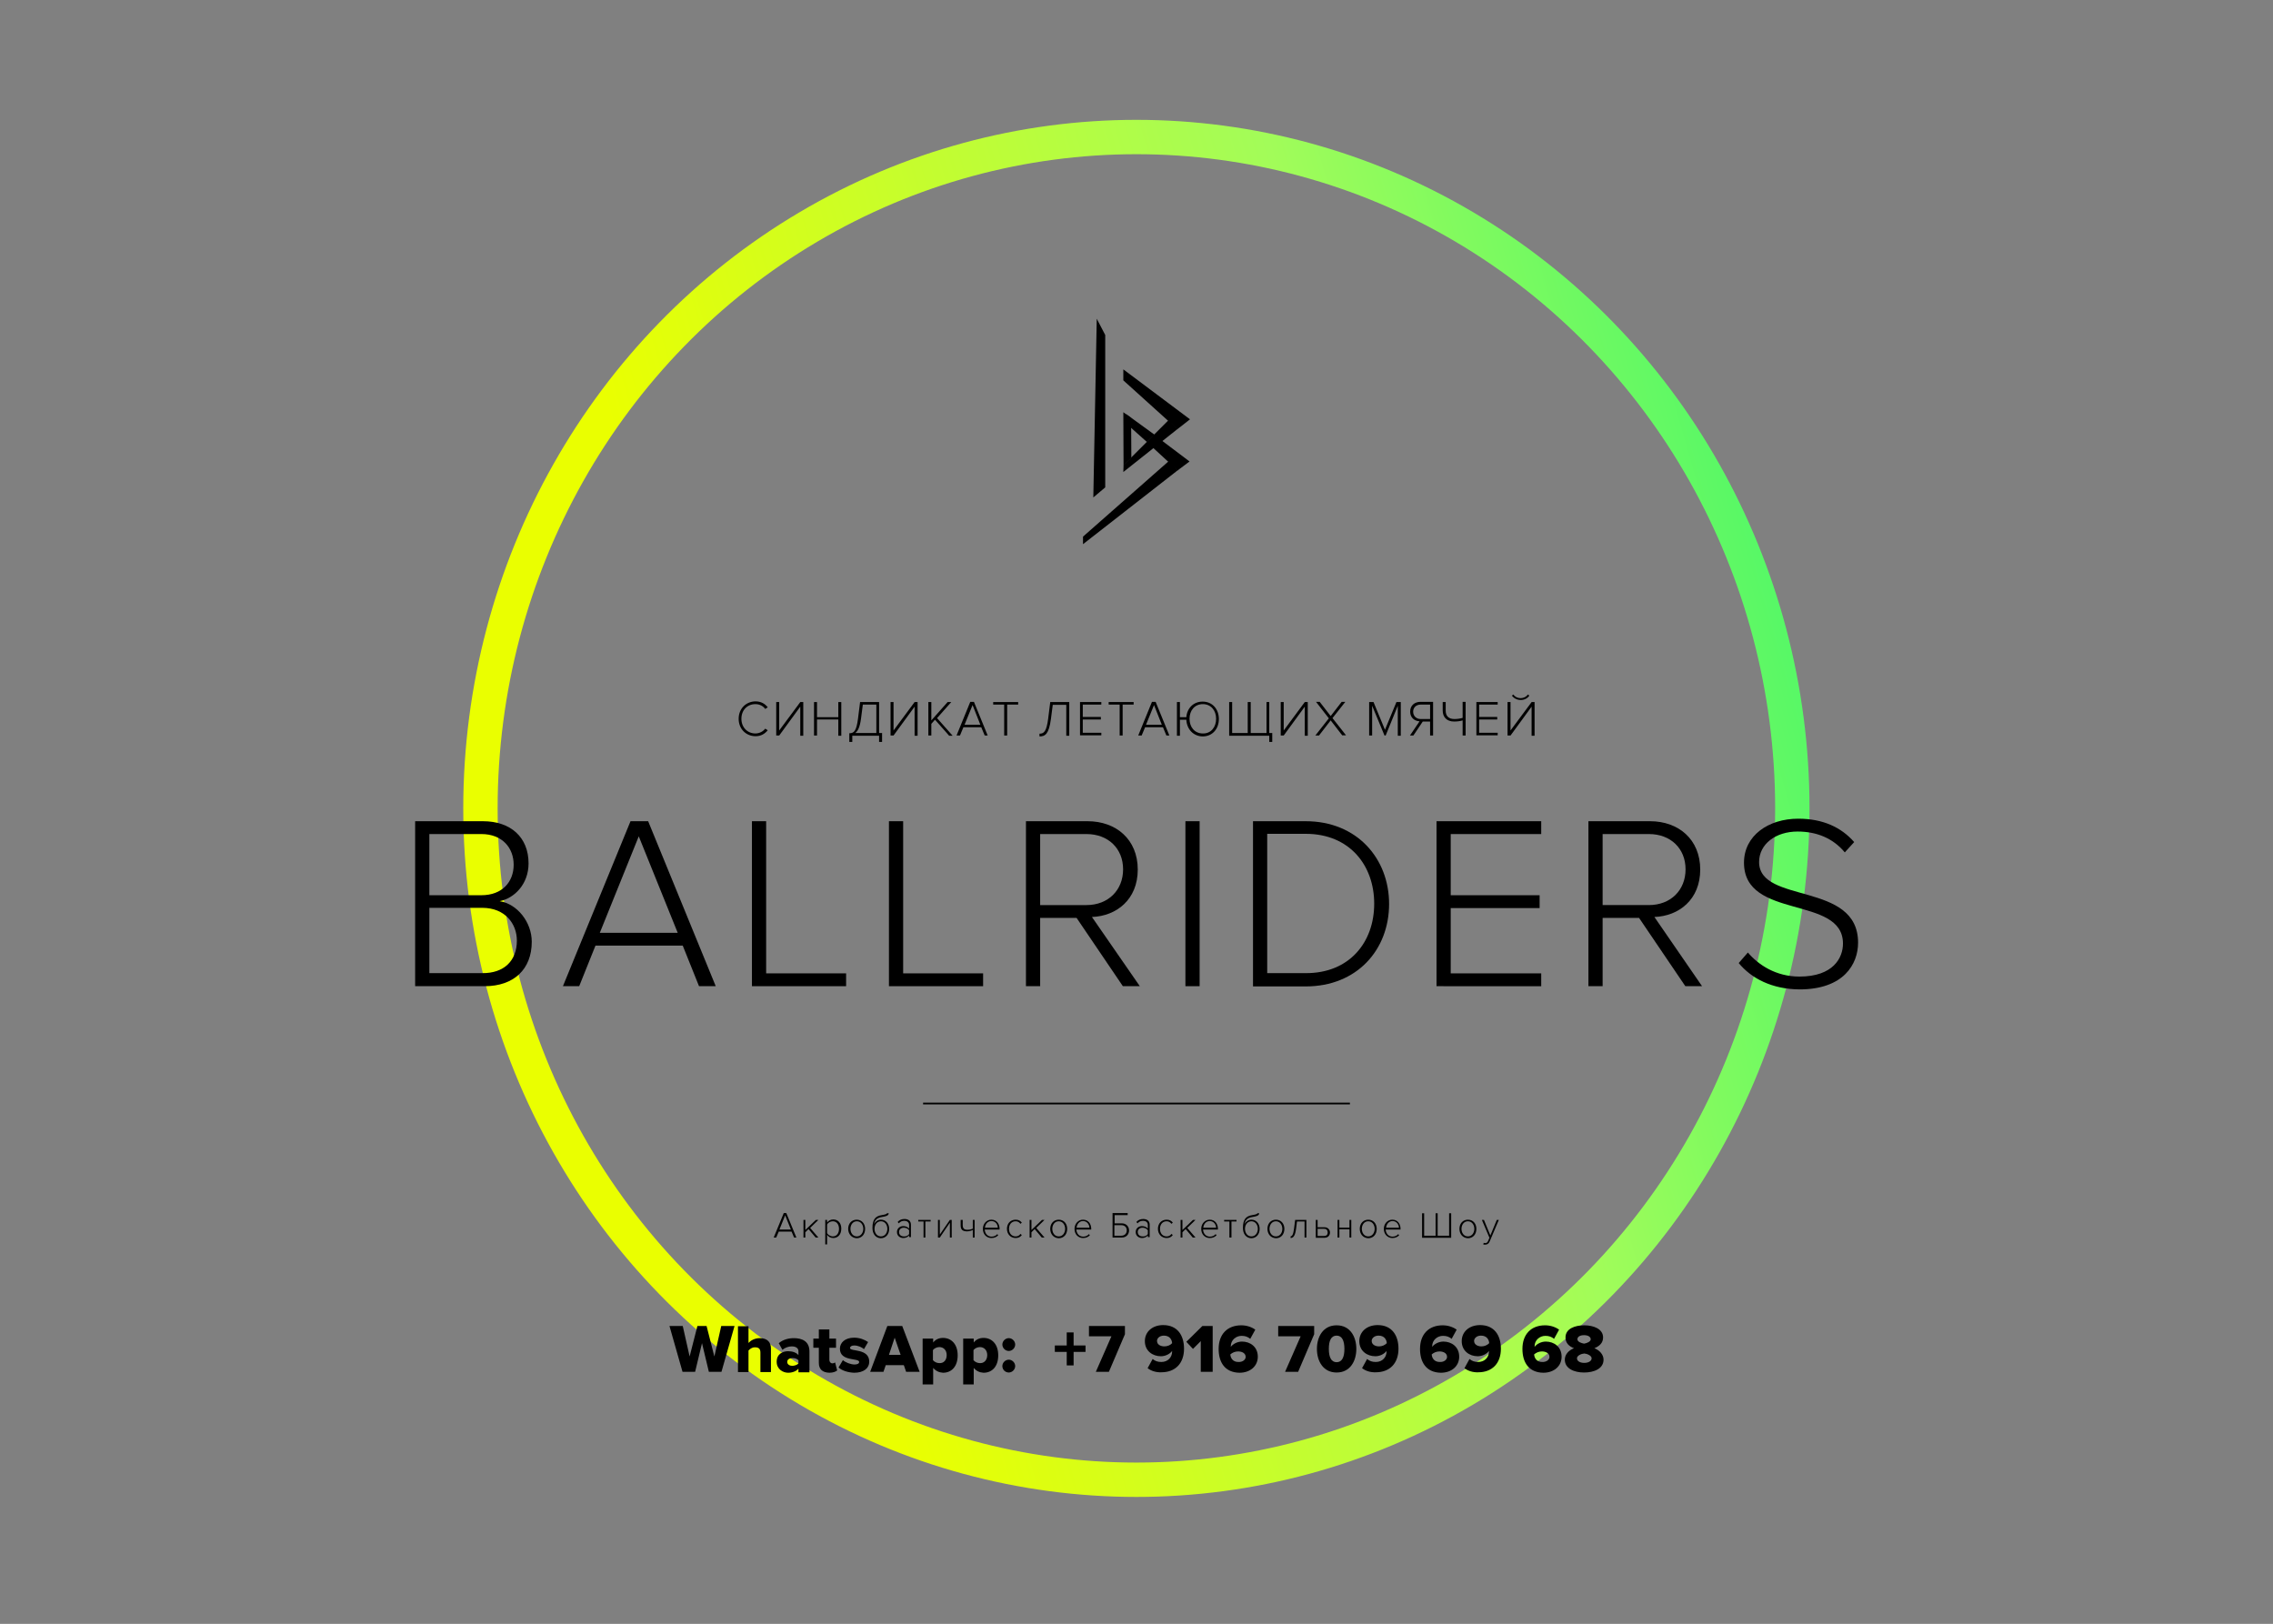 <?xml version="1.0" encoding="utf-8"?>
<!-- Generator: Adobe Illustrator 18.0.0, SVG Export Plug-In . SVG Version: 6.00 Build 0)  -->
<!DOCTYPE svg PUBLIC "-//W3C//DTD SVG 1.1//EN" "http://www.w3.org/Graphics/SVG/1.1/DTD/svg11.dtd">
<svg version="1.1" id="START" xmlns="http://www.w3.org/2000/svg" xmlns:xlink="http://www.w3.org/1999/xlink" x="0px" y="0px"
	 viewBox="64.5 -11.4 992.1 708.7" enable-background="new 64.5 -11.4 992.1 708.7" xml:space="preserve">
<rect x="64.5" y="-11.4" width="992.1" height="708.7" fill="#808080" stroke="none"/>
<line fill="none" stroke="#000000" stroke-width="0.763" x1="467.4" y1="470.2" x2="653.7" y2="470.2"/>
<linearGradient id="SVGID_1_" gradientUnits="userSpaceOnUse" x1="277.578" y1="422.495" x2="843.489" y2="260.223">
	<stop  offset="0" style="stop-color:#EAFF00"/>
	<stop  offset="0.203" style="stop-color:#EAFF00"/>
	<stop  offset="0.73" style="stop-color:#A2FC59"/>
	<stop  offset="1" style="stop-color:#57F866"/>
</linearGradient>
<ellipse fill="none" stroke="url(#SVGID_1_)" stroke-width="15" stroke-miterlimit="10" cx="560.5" cy="341.4" rx="286.3" ry="293"/>
<g>
	<path d="M386.9,302.3c0-4.5,3.3-7.6,7.4-7.6c2.3,0,4.1,1,5.3,2.6l-1.1,0.7c-0.9-1.3-2.5-2.1-4.3-2.1c-3.5,0-6.1,2.6-6.1,6.4
		c0,3.8,2.7,6.4,6.1,6.4c1.8,0,3.4-0.9,4.3-2.1l1.1,0.7c-1.3,1.6-3,2.6-5.3,2.6C390.2,309.9,386.9,306.8,386.9,302.3z"/>
	<path d="M403.3,309.6V295h1.3v12.4l9.2-12.4h1.3v14.7h-1.3V297l-9.2,12.6H403.3z"/>
	<path d="M430.4,309.6v-7h-9.3v7h-1.3V295h1.3v6.6h9.3V295h1.3v14.7H430.4z"/>
	<path d="M435.3,308.6c1.9,0,3-0.9,3.7-6.4l0.9-7.2h8.3v13.5h1.3v3.9h-1.3v-2.7h-11.7v2.7h-1.3V308.6z M437.8,308.5h9.2v-12.4h-5.9
		l-0.8,6.2C439.8,306,438.9,307.7,437.8,308.5z"/>
	<path d="M453.2,309.6V295h1.3v12.4l9.2-12.4h1.3v14.7h-1.3V297l-9.2,12.6H453.2z"/>
	<path d="M478.7,309.6l-6.1-6.9l-1.6,1.8v5.1h-1.3V295h1.3v8l7.1-8h1.6l-6.2,7l6.8,7.7H478.7z"/>
	<path d="M494.3,309.6l-1.5-3.6h-7.8l-1.5,3.6h-1.5l6-14.7h1.6l6,14.7H494.3z M489,296.3l-3.5,8.6h6.9L489,296.3z"/>
	<path d="M502.8,309.6v-13.5H498V295h10.9v1.1h-4.8v13.5H502.8z"/>
	<path d="M518.3,308.8c1.9,0,3-1.1,3.7-6.6l0.9-7.2h8.3v14.7h-1.3v-13.5h-5.9l-0.8,6.2c-0.9,6.6-2.5,7.6-5,7.6V308.8z"/>
	<path d="M535.9,309.6V295h9.3v1.1h-8.1v5.4h7.9v1.1h-7.9v5.8h8.1v1.1H535.9z"/>
	<path d="M553.2,309.6v-13.5h-4.8V295h10.9v1.1h-4.8v13.5H553.2z"/>
	<path d="M573.6,309.6l-1.5-3.6h-7.8l-1.5,3.6h-1.5l6-14.7h1.6l6,14.7H573.6z M568.2,296.3l-3.5,8.6h6.9L568.2,296.3z"/>
	<path d="M582.3,302.7h-2.8v7h-1.3V295h1.3v6.6h2.8c0.3-3.9,3.1-6.8,7.1-6.8c4.3,0,7.1,3.3,7.1,7.6s-2.8,7.6-7.1,7.6
		C585.3,309.9,582.5,306.8,582.3,302.7z M595.3,302.3c0-3.7-2.3-6.4-5.8-6.4c-3.5,0-5.8,2.7-5.8,6.4c0,3.7,2.3,6.4,5.8,6.4
		C593,308.8,595.3,306,595.3,302.3z"/>
	<path d="M618.5,295v13.5h1.3v3.9h-1.3v-2.7H601V295h1.3v13.5h6.8V295h1.3v13.5h6.9V295H618.5z"/>
	<path d="M623.5,309.6V295h1.3v12.4L634,295h1.3v14.7H634V297l-9.2,12.6H623.5z"/>
	<path d="M650.4,309.6l-5.1-6.6l-5.1,6.6h-1.6l5.9-7.5l-5.6-7.2h1.6l4.8,6.2l4.8-6.2h1.6l-5.6,7.1l5.9,7.5H650.4z"/>
	<path d="M674.6,309.6v-13l-5.3,13h-0.5l-5.4-13v13h-1.3V295h1.9l5,12.1l5-12.1h1.9v14.7H674.6z"/>
	<path d="M679.9,309.6l4.2-6.2c-2.2-0.1-4.1-1.6-4.1-4.2c0-2.7,1.9-4.3,4.5-4.3h5.5v14.7h-1.3v-6.1h-3.2l-4.1,6.1H679.9z
		 M688.7,302.4v-6.3h-4.1c-2,0-3.3,1.3-3.3,3.1c0,1.8,1.3,3.2,3.3,3.2H688.7z"/>
	<path d="M695.5,298.7c0,2.4,1.3,3.7,3.8,3.7c1.3,0,2.6-0.2,3.6-0.5v-7h1.3v14.7h-1.3v-6.6c-1,0.3-2.2,0.5-3.7,0.5c-3.3,0-5-2-5-4.8
		V295h1.3V298.7z"/>
	<path d="M708.9,309.6V295h9.3v1.1h-8.1v5.4h7.9v1.1h-7.9v5.8h8.1v1.1H708.9z"/>
	<path d="M722.5,309.6V295h1.3v12.4l9.2-12.4h1.3v14.7h-1.3V297l-9.2,12.6H722.5z M728.3,294.1c-1.6,0-3-0.7-3.9-1.9l0.6-0.5
		c0.7,1,1.9,1.6,3.2,1.6c1.3,0,2.5-0.6,3.2-1.6l0.6,0.5C731.3,293.3,729.9,294.1,728.3,294.1z"/>
</g>
<g>
	<path d="M411.1,528.7l-1.1-2.6h-5.6l-1.1,2.6h-1.1l4.4-10.7h1.1l4.4,10.7H411.1z M407.2,519l-2.5,6.2h5L407.2,519z"/>
	<path d="M420.5,528.7l-3.1-3.7l-1.4,1.4v2.3h-0.8V521h0.8v4.4l4.6-4.4h1.1l-3.6,3.5l3.6,4.2H420.5z"/>
	<path d="M425.5,527.5v4.2h-0.8V521h0.8v1.2c0.5-0.8,1.5-1.4,2.7-1.4c2.1,0,3.5,1.6,3.5,4c0,2.5-1.4,4.1-3.5,4.1
		C427.1,528.9,426.1,528.4,425.5,527.5z M430.7,524.9c0-1.9-1-3.3-2.7-3.3c-1.1,0-2.1,0.6-2.5,1.4v3.8c0.4,0.7,1.5,1.4,2.5,1.4
		C429.8,528.2,430.7,526.7,430.7,524.9z"/>
	<path d="M434.7,524.9c0-2.3,1.5-4,3.7-4c2.3,0,3.7,1.8,3.7,4c0,2.3-1.4,4.1-3.7,4.1C436.2,528.9,434.7,527.1,434.7,524.9z
		 M441.3,524.9c0-1.7-1-3.3-2.8-3.3c-1.8,0-2.8,1.6-2.8,3.3c0,1.7,1,3.3,2.8,3.3C440.2,528.2,441.3,526.6,441.3,524.9z"/>
	<path d="M445.3,524.5c0-3.8,1.4-5.2,4.1-5.6c1.7-0.3,2.2-0.5,2.2-0.8h0.8c0,1.1-1.5,1.4-2.8,1.6c-2.6,0.4-3.2,1.5-3.6,3.1
		c0.5-0.9,1.5-1.9,3-1.9c2.2,0,3.6,1.8,3.6,4c0,2.3-1.4,4.1-3.7,4.1C446.7,528.9,445.3,527.1,445.3,524.5z M451.8,524.9
		c0-1.7-1-3.3-2.8-3.3c-1.8,0-2.8,1.6-2.8,3.3c0,1.7,1,3.3,2.8,3.3C450.8,528.2,451.8,526.6,451.8,524.9z"/>
	<path d="M461.3,528.7v-0.9c-0.7,0.8-1.6,1.1-2.6,1.1c-1.3,0-2.7-0.9-2.7-2.6c0-1.7,1.4-2.6,2.7-2.6c1.1,0,2,0.4,2.6,1.1v-1.6
		c0-1.2-0.9-1.8-2.1-1.8c-1,0-1.7,0.3-2.4,1.1l-0.5-0.6c0.8-0.9,1.7-1.3,3-1.3c1.6,0,2.8,0.8,2.8,2.5v5.4H461.3z M461.3,527.2v-1.7
		c-0.5-0.7-1.4-1.1-2.3-1.1c-1.3,0-2.1,0.8-2.1,1.9c0,1.1,0.8,1.9,2.1,1.9C459.9,528.3,460.8,527.9,461.3,527.2z"/>
	<path d="M467.6,528.7v-7h-2.3V521h5.4v0.7h-2.3v7H467.6z"/>
	<path d="M473.9,528.7V521h0.8v6.4l4.4-6.4h0.8v7.7h-0.8v-6.5l-4.4,6.5H473.9z"/>
	<path d="M484.7,521v2.2c0,1.6,0.7,2.1,2.1,2.1c0.8,0,1.8-0.2,2.3-0.5V521h0.8v7.7h-0.8v-3.3c-0.6,0.3-1.6,0.6-2.5,0.6
		c-1.9,0-2.8-0.7-2.8-2.6V521H484.7z"/>
	<path d="M493.5,524.9c0-2.2,1.6-4,3.7-4c2.4,0,3.6,1.9,3.6,4.1v0.2h-6.5c0.1,1.7,1.2,3.1,3,3.1c1,0,1.9-0.4,2.5-1.1l0.4,0.5
		c-0.8,0.8-1.7,1.2-3,1.2C495.1,528.9,493.5,527.3,493.5,524.9z M497.2,521.5c-1.8,0-2.7,1.6-2.8,2.9h5.6
		C500,523.2,499.2,521.5,497.2,521.5z"/>
	<path d="M504,524.9c0-2.3,1.5-4,3.8-4c1.3,0,2.1,0.5,2.7,1.3l-0.6,0.5c-0.6-0.8-1.3-1.1-2.1-1.1c-1.8,0-2.9,1.4-2.9,3.3
		c0,1.9,1.1,3.3,2.9,3.3c0.8,0,1.6-0.3,2.1-1.1l0.6,0.5c-0.6,0.8-1.4,1.3-2.7,1.3C505.5,528.9,504,527.1,504,524.9z"/>
	<path d="M519.2,528.7l-3.1-3.7l-1.4,1.4v2.3h-0.8V521h0.8v4.4l4.6-4.4h1.1l-3.6,3.5l3.6,4.2H519.2z"/>
	<path d="M522.9,524.9c0-2.3,1.5-4,3.7-4c2.3,0,3.7,1.8,3.7,4c0,2.3-1.4,4.1-3.7,4.1C524.3,528.9,522.9,527.1,522.9,524.9z
		 M529.4,524.9c0-1.7-1-3.3-2.8-3.3c-1.8,0-2.8,1.6-2.8,3.3c0,1.7,1,3.3,2.8,3.3C528.4,528.2,529.4,526.6,529.4,524.9z"/>
	<path d="M533.5,524.9c0-2.2,1.6-4,3.7-4c2.4,0,3.6,1.9,3.6,4.1v0.2h-6.5c0.1,1.7,1.2,3.1,3,3.1c1,0,1.9-0.4,2.5-1.1l0.4,0.5
		c-0.8,0.8-1.7,1.2-3,1.2C535.1,528.9,533.5,527.3,533.5,524.9z M537.2,521.5c-1.8,0-2.7,1.6-2.8,2.9h5.6
		C540,523.2,539.1,521.5,537.2,521.5z"/>
	<path d="M556.7,518.1v0.8h-5.7v3.6h3.1c2,0,3.2,1.4,3.2,3.1s-1.2,3.1-3.2,3.1h-4v-10.7H556.7z M550.9,523.3v4.6h3
		c1.4,0,2.4-0.9,2.4-2.3s-0.9-2.3-2.4-2.3H550.9z"/>
	<path d="M565.5,528.7v-0.9c-0.7,0.8-1.6,1.1-2.6,1.1c-1.3,0-2.7-0.9-2.7-2.6c0-1.7,1.4-2.6,2.7-2.6c1.1,0,2,0.4,2.6,1.1v-1.6
		c0-1.2-0.9-1.8-2.1-1.8c-1,0-1.7,0.3-2.4,1.1l-0.5-0.6c0.8-0.9,1.7-1.3,3-1.3c1.6,0,2.8,0.8,2.8,2.5v5.4H565.5z M565.5,527.2v-1.7
		c-0.5-0.7-1.4-1.1-2.3-1.1c-1.3,0-2.1,0.8-2.1,1.9c0,1.1,0.8,1.9,2.1,1.9C564.1,528.3,565,527.9,565.5,527.2z"/>
	<path d="M569.9,524.9c0-2.3,1.5-4,3.8-4c1.3,0,2.1,0.5,2.7,1.3l-0.6,0.5c-0.6-0.8-1.3-1.1-2.1-1.1c-1.8,0-2.9,1.4-2.9,3.3
		c0,1.9,1.1,3.3,2.9,3.3c0.8,0,1.6-0.3,2.1-1.1l0.6,0.5c-0.6,0.8-1.4,1.3-2.7,1.3C571.4,528.9,569.9,527.1,569.9,524.9z"/>
	<path d="M585.1,528.7l-3.1-3.7l-1.4,1.4v2.3h-0.8V521h0.8v4.4l4.6-4.4h1.1l-3.6,3.5l3.6,4.2H585.1z"/>
	<path d="M588.8,524.9c0-2.2,1.6-4,3.7-4c2.4,0,3.6,1.9,3.6,4.1v0.2h-6.5c0.1,1.7,1.2,3.1,3,3.1c1,0,1.9-0.4,2.5-1.1l0.4,0.5
		c-0.8,0.8-1.7,1.2-3,1.2C590.4,528.9,588.8,527.3,588.8,524.9z M592.5,521.5c-1.8,0-2.7,1.6-2.8,2.9h5.6
		C595.3,523.2,594.4,521.5,592.5,521.5z"/>
	<path d="M601.1,528.7v-7h-2.3V521h5.4v0.7H602v7H601.1z"/>
	<path d="M607,524.5c0-3.8,1.4-5.2,4.1-5.6c1.7-0.3,2.2-0.5,2.2-0.8h0.8c0,1.1-1.5,1.4-2.8,1.6c-2.6,0.4-3.2,1.5-3.6,3.1
		c0.5-0.9,1.5-1.9,3-1.9c2.2,0,3.6,1.8,3.6,4c0,2.3-1.4,4.1-3.7,4.1C608.4,528.9,607,527.1,607,524.5z M613.5,524.9
		c0-1.7-1-3.3-2.8-3.3c-1.8,0-2.8,1.6-2.8,3.3c0,1.7,1,3.3,2.8,3.3C612.5,528.2,613.5,526.6,613.5,524.9z"/>
	<path d="M617.7,524.9c0-2.3,1.5-4,3.7-4c2.3,0,3.7,1.8,3.7,4c0,2.3-1.4,4.1-3.7,4.1C619.1,528.9,617.7,527.1,617.7,524.9z
		 M624.2,524.9c0-1.7-1-3.3-2.8-3.3c-1.8,0-2.8,1.6-2.8,3.3c0,1.7,1,3.3,2.8,3.3C623.2,528.2,624.2,526.6,624.2,524.9z"/>
	<path d="M627.7,528.2c0.8,0,1.3-0.9,1.6-3.3l0.5-3.9h4.9v7.7h-0.8v-7h-3.3l-0.4,3.2c-0.4,2.9-1.1,4-2.4,4V528.2z"/>
	<path d="M639.6,521v3.2h3c1.5,0,2.4,1.1,2.4,2.3s-0.8,2.3-2.4,2.3h-3.8V521H639.6z M639.6,524.9v3.1h2.9c1,0,1.5-0.6,1.5-1.5
		s-0.5-1.6-1.5-1.6H639.6z"/>
	<path d="M648.3,528.7V521h0.8v3.4h4.4V521h0.8v7.7h-0.8v-3.6h-4.4v3.6H648.3z"/>
	<path d="M658,524.9c0-2.3,1.5-4,3.7-4c2.3,0,3.7,1.8,3.7,4c0,2.3-1.4,4.1-3.7,4.1C659.4,528.9,658,527.1,658,524.9z M664.5,524.9
		c0-1.7-1-3.3-2.8-3.3c-1.8,0-2.8,1.6-2.8,3.3c0,1.7,1,3.3,2.8,3.3C663.5,528.2,664.5,526.6,664.5,524.9z"/>
	<path d="M668.5,524.9c0-2.2,1.6-4,3.7-4c2.4,0,3.6,1.9,3.6,4.1v0.2h-6.5c0.1,1.7,1.2,3.1,3,3.1c1,0,1.9-0.4,2.5-1.1l0.4,0.5
		c-0.8,0.8-1.7,1.2-3,1.2C670.2,528.9,668.5,527.3,668.5,524.9z M672.3,521.5c-1.8,0-2.7,1.6-2.8,2.9h5.6
		C675.1,523.2,674.2,521.5,672.3,521.5z"/>
	<path d="M697.9,518.1v10.7h-12.7v-10.7h0.9v9.8h5v-9.8h0.9v9.8h5v-9.8H697.9z"/>
	<path d="M701.5,524.9c0-2.3,1.5-4,3.7-4c2.3,0,3.7,1.8,3.7,4c0,2.3-1.4,4.1-3.7,4.1C702.9,528.9,701.5,527.1,701.5,524.9z
		 M708,524.9c0-1.7-1-3.3-2.8-3.3c-1.8,0-2.8,1.6-2.8,3.3c0,1.7,1,3.3,2.8,3.3C707,528.2,708,526.6,708,524.9z"/>
	<path d="M712.1,531c0.2,0.1,0.5,0.1,0.7,0.1c0.5,0,0.9-0.2,1.2-0.9l0.6-1.4l-3.3-7.8h0.9l2.8,6.8l2.8-6.8h0.9l-4,9.4
		c-0.4,1-1.1,1.4-2,1.4c-0.3,0-0.6,0-0.8-0.1L712.1,531z"/>
</g>
<g>
	<path d="M245.7,419v-72h29.6c12.1,0,19.9,7,19.9,18.4c0,9.1-6.2,15.2-12.6,16.5c7.7,1.2,14,9.2,14,17.7c0,12-7.8,19.4-20.6,19.4
		H245.7z M288.7,366c0-7.3-4.9-13.4-14.1-13.4h-22.7v26.7h22.7C283.8,379.3,288.7,373.4,288.7,366z M290.1,399.1
		c0-7.3-5.1-14.3-15.1-14.3h-23.1v28.5H275C284.5,413.4,290.1,407.9,290.1,399.1z"/>
	<path d="M369.6,419l-7.1-17.7h-38.1l-7.1,17.7h-7.1l29.5-72h7.7l29.5,72H369.6z M343.3,353.6l-17,42.1h34L343.3,353.6z"/>
	<path d="M392.7,419v-72h6.2v66.4h34.9v5.6H392.7z"/>
	<path d="M452.5,419v-72h6.2v66.4h34.9v5.6H452.5z"/>
	<path d="M554.6,419l-20.2-29.8h-15.9V419h-6.2v-72h26.9c12.4,0,21.9,7.9,21.9,21.1c0,13.1-9.3,20.3-20,20.7L562,419H554.6z
		 M554.7,368c0-9.1-6.5-15.4-16-15.4h-20.2v31h20.2C548.2,383.6,554.7,377.1,554.7,368z"/>
	<path d="M581.9,419v-72h6.2v72H581.9z"/>
	<path d="M611.4,419v-72h23c22.4,0,36.4,16.3,36.4,36.1c0,20-14,36-36.4,36H611.4z M664.3,383c0-16.8-10.8-30.5-29.9-30.5h-16.8
		v60.8h16.8C653.4,413.4,664.3,399.9,664.3,383z"/>
	<path d="M691.5,419v-72h45.7v5.6h-39.5v26.7h38.8v5.6h-38.8v28.5h39.5v5.6H691.5z"/>
	<path d="M800.1,419l-20.2-29.8H764V419h-6.2v-72h26.9c12.4,0,21.9,7.9,21.9,21.1c0,13.1-9.3,20.3-20,20.7l20.8,30.2H800.1z
		 M800.2,368c0-9.1-6.5-15.4-16-15.4H764v31h20.2C793.7,383.6,800.2,377.1,800.2,368z"/>
	<path d="M823.4,408.9l4-4.6c4.6,5.4,12.2,10.5,22.5,10.5c14.8,0,19-8.2,19-14.4c0-21.2-43.2-10.2-43.2-35.3
		c0-11.8,10.6-19.2,23.7-19.2c10.8,0,18.8,3.8,24.4,10.2l-4.1,4.5c-5.2-6.3-12.5-9.1-20.6-9.1c-9.6,0-16.8,5.5-16.8,13.3
		c0,18.5,43.2,8.3,43.2,35.2c0,9.3-6.2,20.4-25.6,20.4C837.9,420.3,828.9,415.6,823.4,408.9z"/>
</g>
<g>
	<polygon points="556,169.3 568.4,178.3 565.1,181.5 557.6,174.8 	"/>
	<polygon points="546.9,201.3 541.7,205.7 543.2,127.7 546.9,134.8 	"/>
	<polygon points="578.4,175.9 554.8,154.6 554.8,149.8 583.9,171.6 	"/>
	<polygon points="578.6,193.8 537.2,226.1 537.2,222.8 574.8,189.7 	"/>
	<polygon points="554.8,168.5 558.2,171 558.3,188.4 554.9,191.7 	"/>
	<polygon points="578.5,175.8 554.8,194.6 554.9,191.6 574.6,171.9 	"/>
	<polygon points="578.5,193.9 565.8,182.2 568.2,178.3 583.7,190 	"/>
</g>
<g>
	<path d="M373.9,587.3l-3-12.5l-3,12.5h-5.5l-5.7-20h5.8l3,13.3l3.4-13.3h4l3.4,13.3l3-13.3h5.8l-5.7,20H373.9z"/>
	<path d="M396.4,587.3v-8.4c0-1.8-0.9-2.3-2.4-2.3c-1.4,0-2.2,0.8-2.8,1.4v9.4h-4.6v-20h4.6v7.3c0.9-1,2.6-2.1,5-2.1
		c3.3,0,4.8,1.9,4.8,4.5v10.3H396.4z"/>
	<path d="M413,587.3v-1.4c-0.9,1.1-2.6,1.8-4.5,1.8c-2.2,0-5-1.5-5-4.8c0-3.5,2.8-4.6,5-4.6c1.9,0,3.6,0.6,4.5,1.7v-1.7
		c0-1.3-1.1-2.1-2.9-2.1c-1.4,0-2.9,0.5-4.1,1.5l-1.6-2.9c1.9-1.6,4.3-2.2,6.6-2.2c3.5,0,6.8,1.3,6.8,5.8v9.1H413z M413,583.6v-1.3
		c-0.5-0.7-1.6-1-2.6-1c-1.2,0-2.3,0.5-2.3,1.7c0,1.1,1.1,1.7,2.3,1.7C411.4,584.6,412.5,584.3,413,583.6z"/>
	<path d="M421.9,583.4v-6.6h-2.4v-4h2.4v-4h4.6v4h2.9v4h-2.9v5.3c0,0.8,0.5,1.5,1.3,1.5c0.5,0,1-0.2,1.2-0.4l0.9,3.5
		c-0.6,0.5-1.7,1-3.4,1C423.5,587.6,421.9,586.2,421.9,583.4z"/>
	<path d="M430.5,585.4l1.9-3.2c1.1,1,3.4,1.9,5.1,1.9c1.4,0,2-0.5,2-1.1c0-1.9-8.4,0-8.4-5.8c0-2.6,2.2-4.8,6.2-4.8
		c2.4,0,4.5,0.8,6.1,1.9l-1.8,3.1c-0.9-0.8-2.5-1.6-4.3-1.6c-1.1,0-1.8,0.5-1.8,1.1c0,1.7,8.4,0,8.4,6c0,2.8-2.4,4.8-6.6,4.8
		C434.7,587.6,432,586.8,430.5,585.4z"/>
	<path d="M460,587.3l-1-2.9h-7.9l-1,2.9h-5.8l7.5-20h6.5l7.6,20H460z M455,572.4l-2.5,7.5h5.1L455,572.4z"/>
	<path d="M471.8,585.6v7.2h-4.6v-20h4.6v1.7c1.1-1.4,2.6-2,4.3-2c3.6,0,6.4,2.7,6.4,7.6c0,4.9-2.7,7.6-6.4,7.6
		C474.5,587.6,473,587,471.8,585.6z M477.7,580c0-2.2-1.4-3.5-3.2-3.5c-1,0-2.2,0.5-2.8,1.3v4.4c0.6,0.8,1.8,1.3,2.8,1.3
		C476.4,583.6,477.7,582.2,477.7,580z"/>
	<path d="M489.5,585.6v7.2h-4.6v-20h4.6v1.7c1.1-1.4,2.6-2,4.3-2c3.6,0,6.4,2.7,6.4,7.6c0,4.9-2.7,7.6-6.4,7.6
		C492.1,587.6,490.7,587,489.5,585.6z M495.4,580c0-2.2-1.4-3.5-3.2-3.5c-1,0-2.2,0.5-2.8,1.3v4.4c0.6,0.8,1.8,1.3,2.8,1.3
		C494,583.6,495.4,582.2,495.4,580z"/>
	<path d="M502,575.4c0-1.5,1.3-2.8,2.8-2.8c1.5,0,2.8,1.3,2.8,2.8c0,1.5-1.3,2.8-2.8,2.8C503.3,578.2,502,576.9,502,575.4z
		 M502,584.8c0-1.5,1.3-2.8,2.8-2.8c1.5,0,2.8,1.3,2.8,2.8s-1.3,2.8-2.8,2.8C503.3,587.6,502,586.4,502,584.8z"/>
	<path d="M533.1,578.6v5.9h-3v-5.9h-5.2v-2.8h5.2v-5.7h3v5.7h5.2v2.8H533.1z"/>
	<path d="M542.8,587.3l6.8-15.5h-9.8v-4.5h15.7v3.6l-7,16.4H542.8z"/>
	<path d="M565.4,585.7l2.2-4c1.1,0.9,2.2,1.3,3.8,1.3c2.9,0,4.7-2.1,4.7-4.6c0-0.1,0-0.1,0-0.2c-1,1.3-2.9,2.3-4.9,2.3
		c-3.6,0-7-2.3-7-6.6c0-4.1,3.3-7,8-7c6.3,0,9.1,4.6,9.1,10.3c0,6.4-3.8,10.3-9.9,10.3C569.1,587.6,566.9,586.9,565.4,585.7z
		 M576.1,574.8c-0.1-1.6-1.1-3.3-3.6-3.3c-1.9,0-3,1.2-3,2.3c0,1.7,1.7,2.4,3.2,2.4C574,576.2,575.3,575.7,576.1,574.8z"/>
	<path d="M588.6,587.3v-13.4l-3.4,3.4l-2.9-3.1l7-6.9h4.5v20H588.6z"/>
	<path d="M596.4,577.3c0-6.4,3.8-10.3,9.9-10.3c2.4,0,4.6,0.8,6.1,1.9l-2.2,4c-1.1-0.9-2.2-1.3-3.8-1.3c-2.4,0-4.7,1.8-4.7,4.6
		c0,0.1,0,0.2,0,0.2c1-1.3,2.9-2.3,4.9-2.3c3.6,0,6.9,2.3,6.9,6.6c0,4.1-3.3,7-8,7C599.1,587.6,596.4,583.1,596.4,577.3z
		 M608.2,580.8c0-1.7-1.7-2.4-3.3-2.4c-1.3,0-2.5,0.5-3.4,1.3c0.1,1.6,1.1,3.3,3.5,3.3C607,583.1,608.2,581.9,608.2,580.8z"/>
	<path d="M625.4,587.3l6.8-15.5h-9.8v-4.5h15.7v3.6l-7,16.4H625.4z"/>
	<path d="M639.3,577.3c0-5.3,2.7-10.3,8.6-10.3s8.6,5,8.6,10.3c0,5.3-2.7,10.3-8.6,10.3S639.3,582.6,639.3,577.3z M651.3,577.3
		c0-3.5-1-5.8-3.4-5.8c-2.4,0-3.4,2.2-3.4,5.8c0,3.5,1,5.8,3.4,5.8C650.3,583.1,651.3,580.8,651.3,577.3z"/>
	<path d="M659,585.7l2.2-4c1.1,0.9,2.2,1.3,3.8,1.3c2.9,0,4.7-2.1,4.7-4.6c0-0.1,0-0.1,0-0.2c-1,1.3-2.9,2.3-4.9,2.3
		c-3.6,0-7-2.3-7-6.6c0-4.1,3.3-7,8-7c6.3,0,9.1,4.6,9.1,10.3c0,6.4-3.8,10.3-9.9,10.3C662.7,587.6,660.5,586.9,659,585.7z
		 M669.8,574.8c-0.1-1.6-1.1-3.3-3.6-3.3c-1.9,0-3,1.2-3,2.3c0,1.7,1.7,2.4,3.2,2.4C667.7,576.2,668.9,575.7,669.8,574.8z"/>
	<path d="M684.3,577.3c0-6.4,3.8-10.3,9.9-10.3c2.4,0,4.6,0.8,6.1,1.9l-2.2,4c-1.1-0.9-2.2-1.3-3.8-1.3c-2.4,0-4.7,1.8-4.7,4.6
		c0,0.1,0,0.2,0,0.2c1-1.3,2.9-2.3,4.9-2.3c3.6,0,6.9,2.3,6.9,6.6c0,4.1-3.3,7-8,7C687,587.6,684.3,583.1,684.3,577.3z M696.1,580.8
		c0-1.7-1.7-2.4-3.3-2.4c-1.3,0-2.5,0.5-3.4,1.3c0.1,1.6,1.1,3.3,3.5,3.3C694.9,583.1,696.1,581.9,696.1,580.8z"/>
	<path d="M703.7,585.7l2.2-4c1.1,0.9,2.2,1.3,3.8,1.3c2.9,0,4.7-2.1,4.7-4.6c0-0.1,0-0.1,0-0.2c-1,1.3-2.9,2.3-4.9,2.3
		c-3.6,0-7-2.3-7-6.6c0-4.1,3.3-7,8-7c6.3,0,9.1,4.6,9.1,10.3c0,6.4-3.8,10.3-9.9,10.3C707.4,587.6,705.2,586.9,703.7,585.7z
		 M714.5,574.8c-0.1-1.6-1.1-3.3-3.6-3.3c-1.9,0-3,1.2-3,2.3c0,1.7,1.7,2.4,3.2,2.4C712.4,576.2,713.6,575.7,714.5,574.8z"/>
	<path d="M729,577.3c0-6.4,3.8-10.3,9.9-10.3c2.4,0,4.6,0.8,6.1,1.9l-2.2,4c-1.1-0.9-2.2-1.3-3.8-1.3c-2.4,0-4.7,1.8-4.7,4.6
		c0,0.1,0,0.2,0,0.2c1-1.3,2.9-2.3,4.9-2.3c3.6,0,6.9,2.3,6.9,6.6c0,4.1-3.3,7-8,7C731.7,587.6,729,583.1,729,577.3z M740.8,580.8
		c0-1.7-1.7-2.4-3.3-2.4c-1.3,0-2.5,0.5-3.4,1.3c0.1,1.6,1.1,3.3,3.5,3.3C739.6,583.1,740.8,581.9,740.8,580.8z"/>
	<path d="M747.5,582c0-2.3,1.7-4.1,4-5c-2.1-0.8-3.7-2.2-3.7-4.7c0-3.9,4.2-5.3,8.2-5.3c3.9,0,8.2,1.5,8.2,5.3
		c0,2.4-1.6,3.8-3.8,4.7c2.3,0.9,4,2.8,4,5c0,3.9-4.1,5.6-8.5,5.6C751.6,587.6,747.5,585.9,747.5,582z M759.2,581.4
		c0-1.2-2-2-3.2-2.1c-1.3,0.1-3.2,0.9-3.2,2.1c0,1.2,1.3,2,3.2,2C757.8,583.4,759.2,582.6,759.2,581.4z M758.8,573.1
		c0-1.1-1.2-1.8-2.9-1.8c-1.8,0-2.9,0.7-2.9,1.8c0,1.1,1.7,1.7,2.9,1.9C757.2,574.8,758.8,574.1,758.8,573.1z"/>
</g>
</svg>
